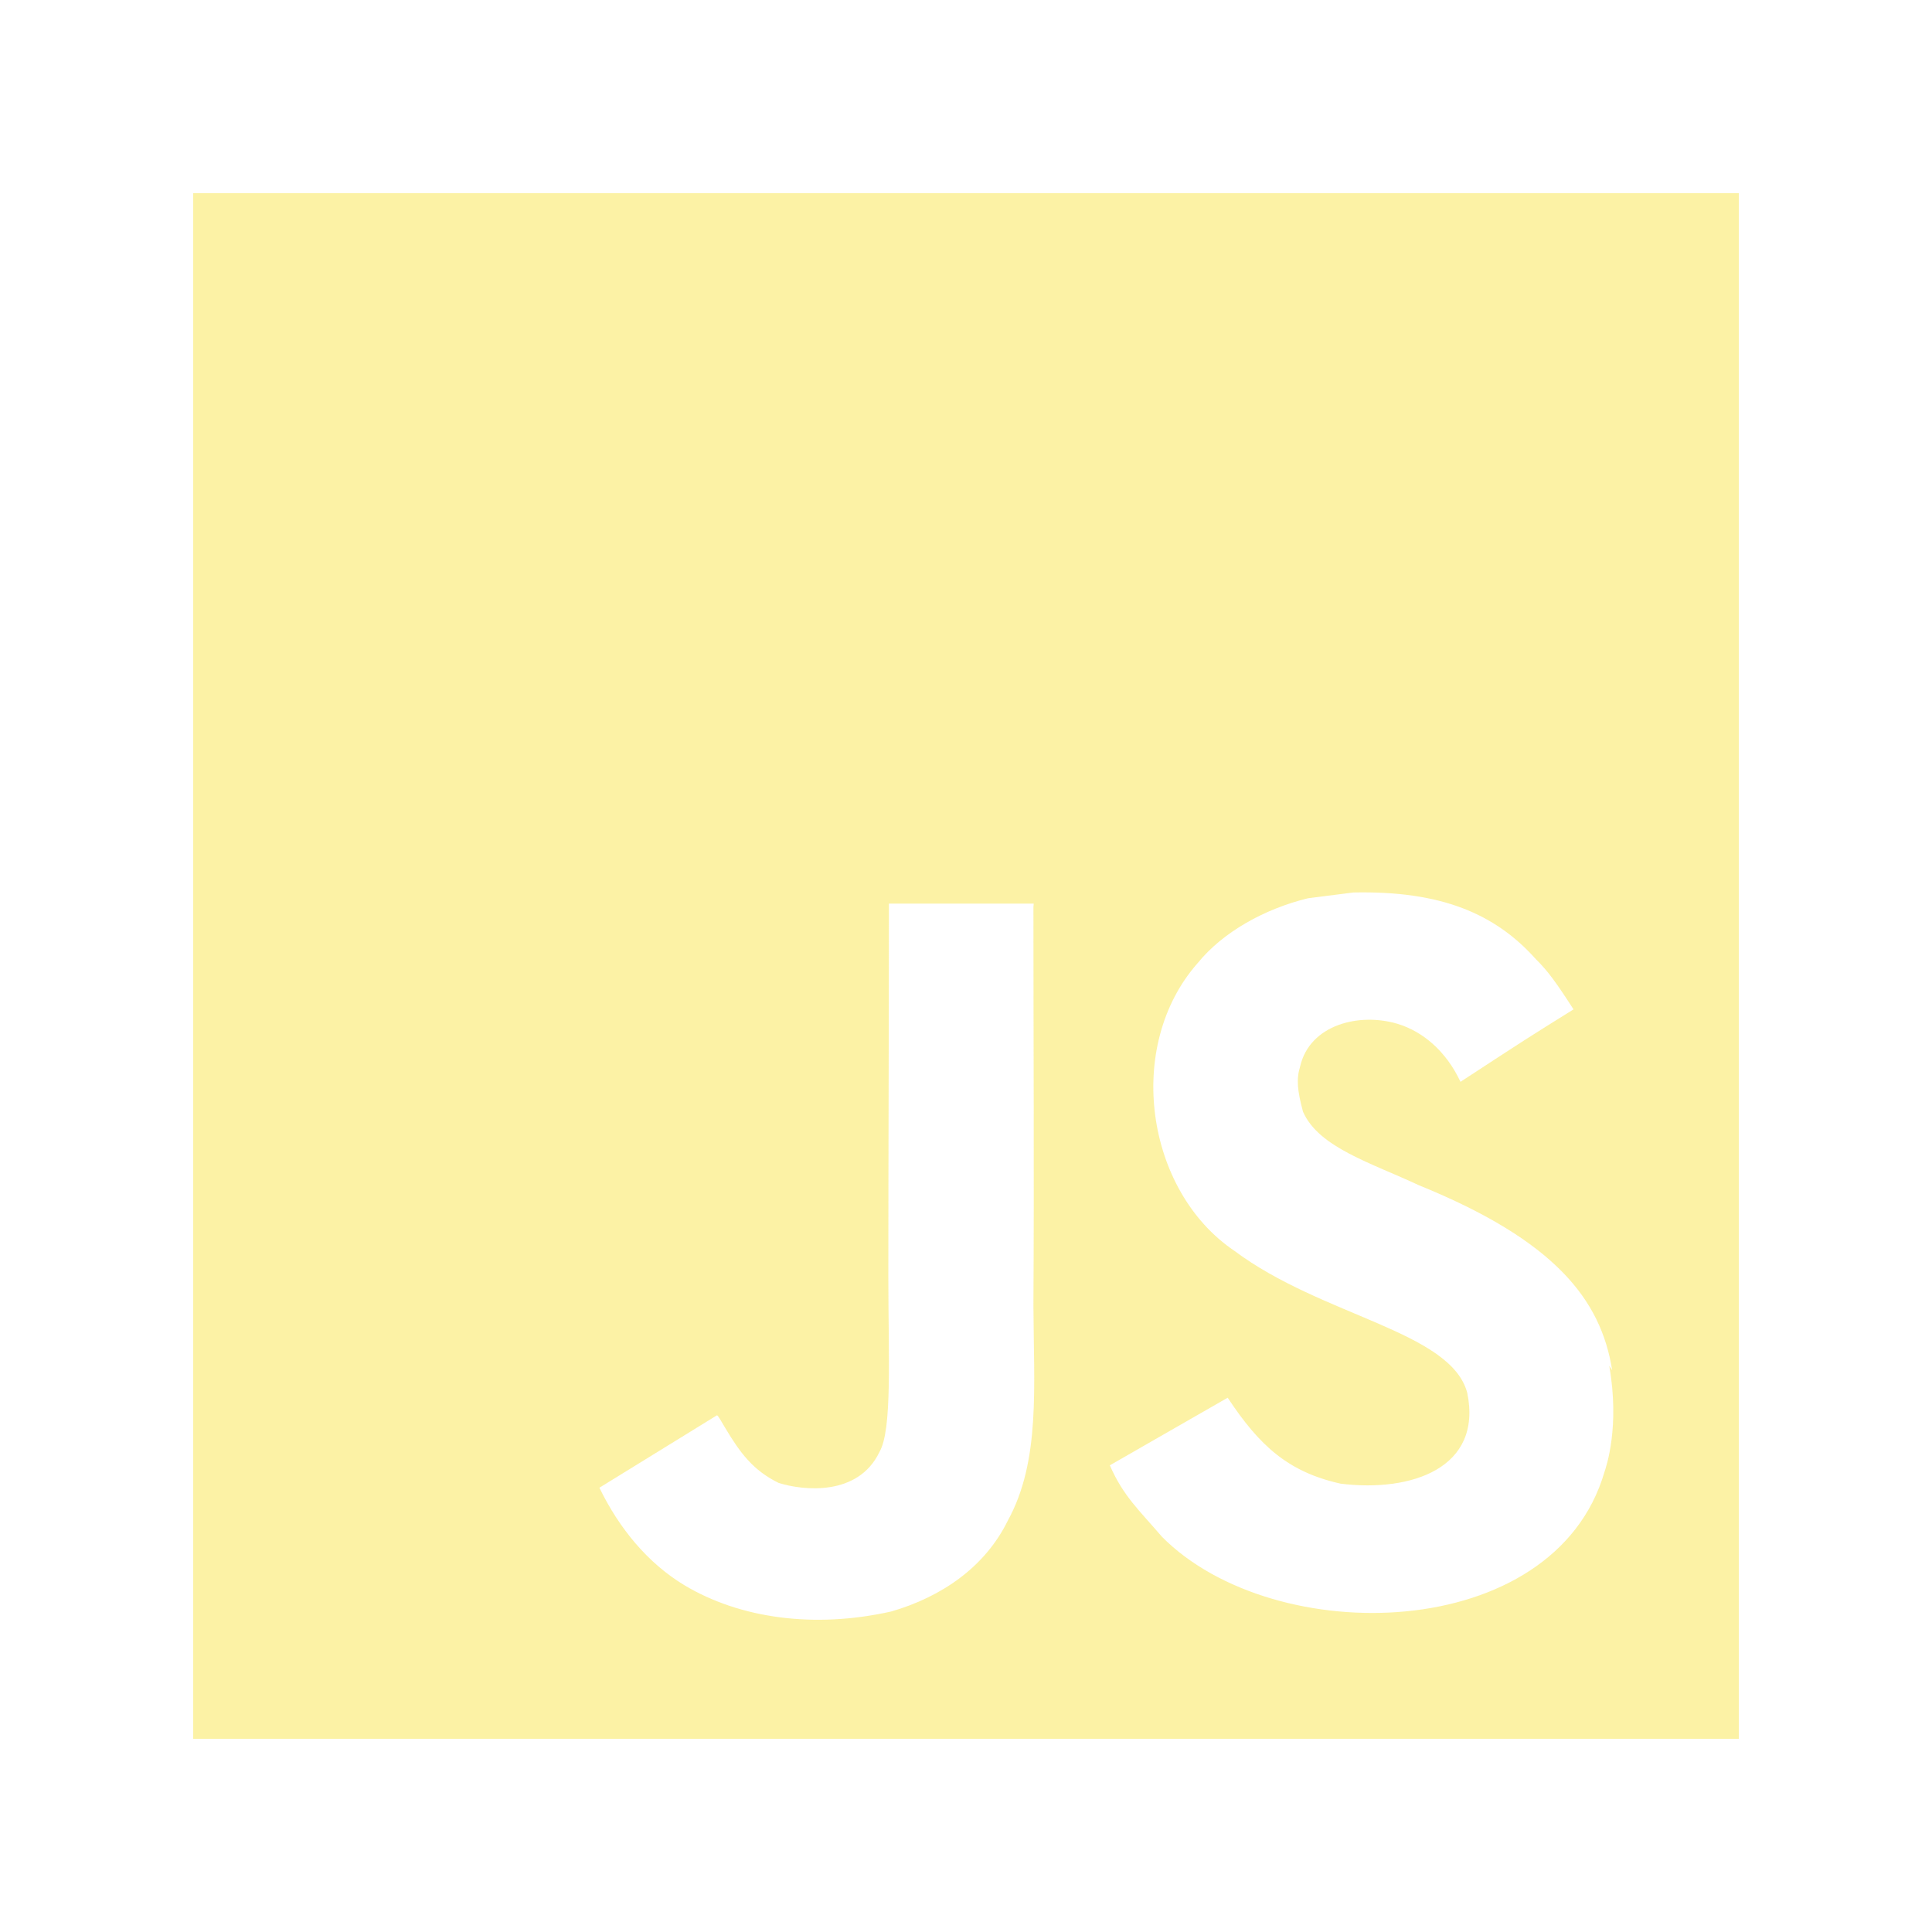 <svg width="20" height="20" viewBox="0 0 20 20" fill="none" xmlns="http://www.w3.org/2000/svg">
<g clip-path="url(#clip0_1465_38)">
<path d="M2 2H18V18H2V2ZM16.689 14.184C16.573 13.454 16.097 12.841 14.687 12.269C14.197 12.039 13.651 11.879 13.489 11.509C13.429 11.289 13.419 11.169 13.459 11.039C13.559 10.608 14.069 10.479 14.469 10.599C14.729 10.679 14.969 10.879 15.119 11.199C15.809 10.748 15.809 10.748 16.289 10.449C16.109 10.169 16.02 10.048 15.899 9.929C15.479 9.459 14.919 9.219 14.009 9.239L13.539 9.299C13.089 9.409 12.659 9.649 12.399 9.969C11.639 10.829 11.859 12.329 12.779 12.949C13.689 13.629 15.019 13.779 15.189 14.419C15.349 15.199 14.609 15.449 13.879 15.359C13.338 15.239 13.039 14.969 12.709 14.469L11.489 15.169C11.629 15.489 11.789 15.629 12.029 15.909C13.189 17.079 16.089 17.019 16.609 15.239C16.629 15.179 16.769 14.769 16.659 14.139L16.689 14.184ZM10.701 9.354H9.202C9.202 10.646 9.196 11.93 9.196 13.224C9.196 14.045 9.238 14.799 9.104 15.031C8.884 15.491 8.317 15.432 8.06 15.351C7.796 15.221 7.662 15.041 7.507 14.781C7.465 14.711 7.433 14.651 7.422 14.651L6.205 15.401C6.409 15.821 6.705 16.182 7.088 16.412C7.658 16.752 8.424 16.862 9.226 16.682C9.748 16.531 10.198 16.221 10.433 15.741C10.773 15.121 10.701 14.361 10.698 13.511C10.706 12.141 10.698 10.771 10.698 9.391L10.701 9.354Z" fill="#F7DF1E" fill-opacity="0.4"/>
</g>
<defs>
<clipPath id="clip0_1465_38">
<rect width="16" height="16" fill="white" transform="translate(2 2)"/>
</clipPath>
</defs>
</svg>
